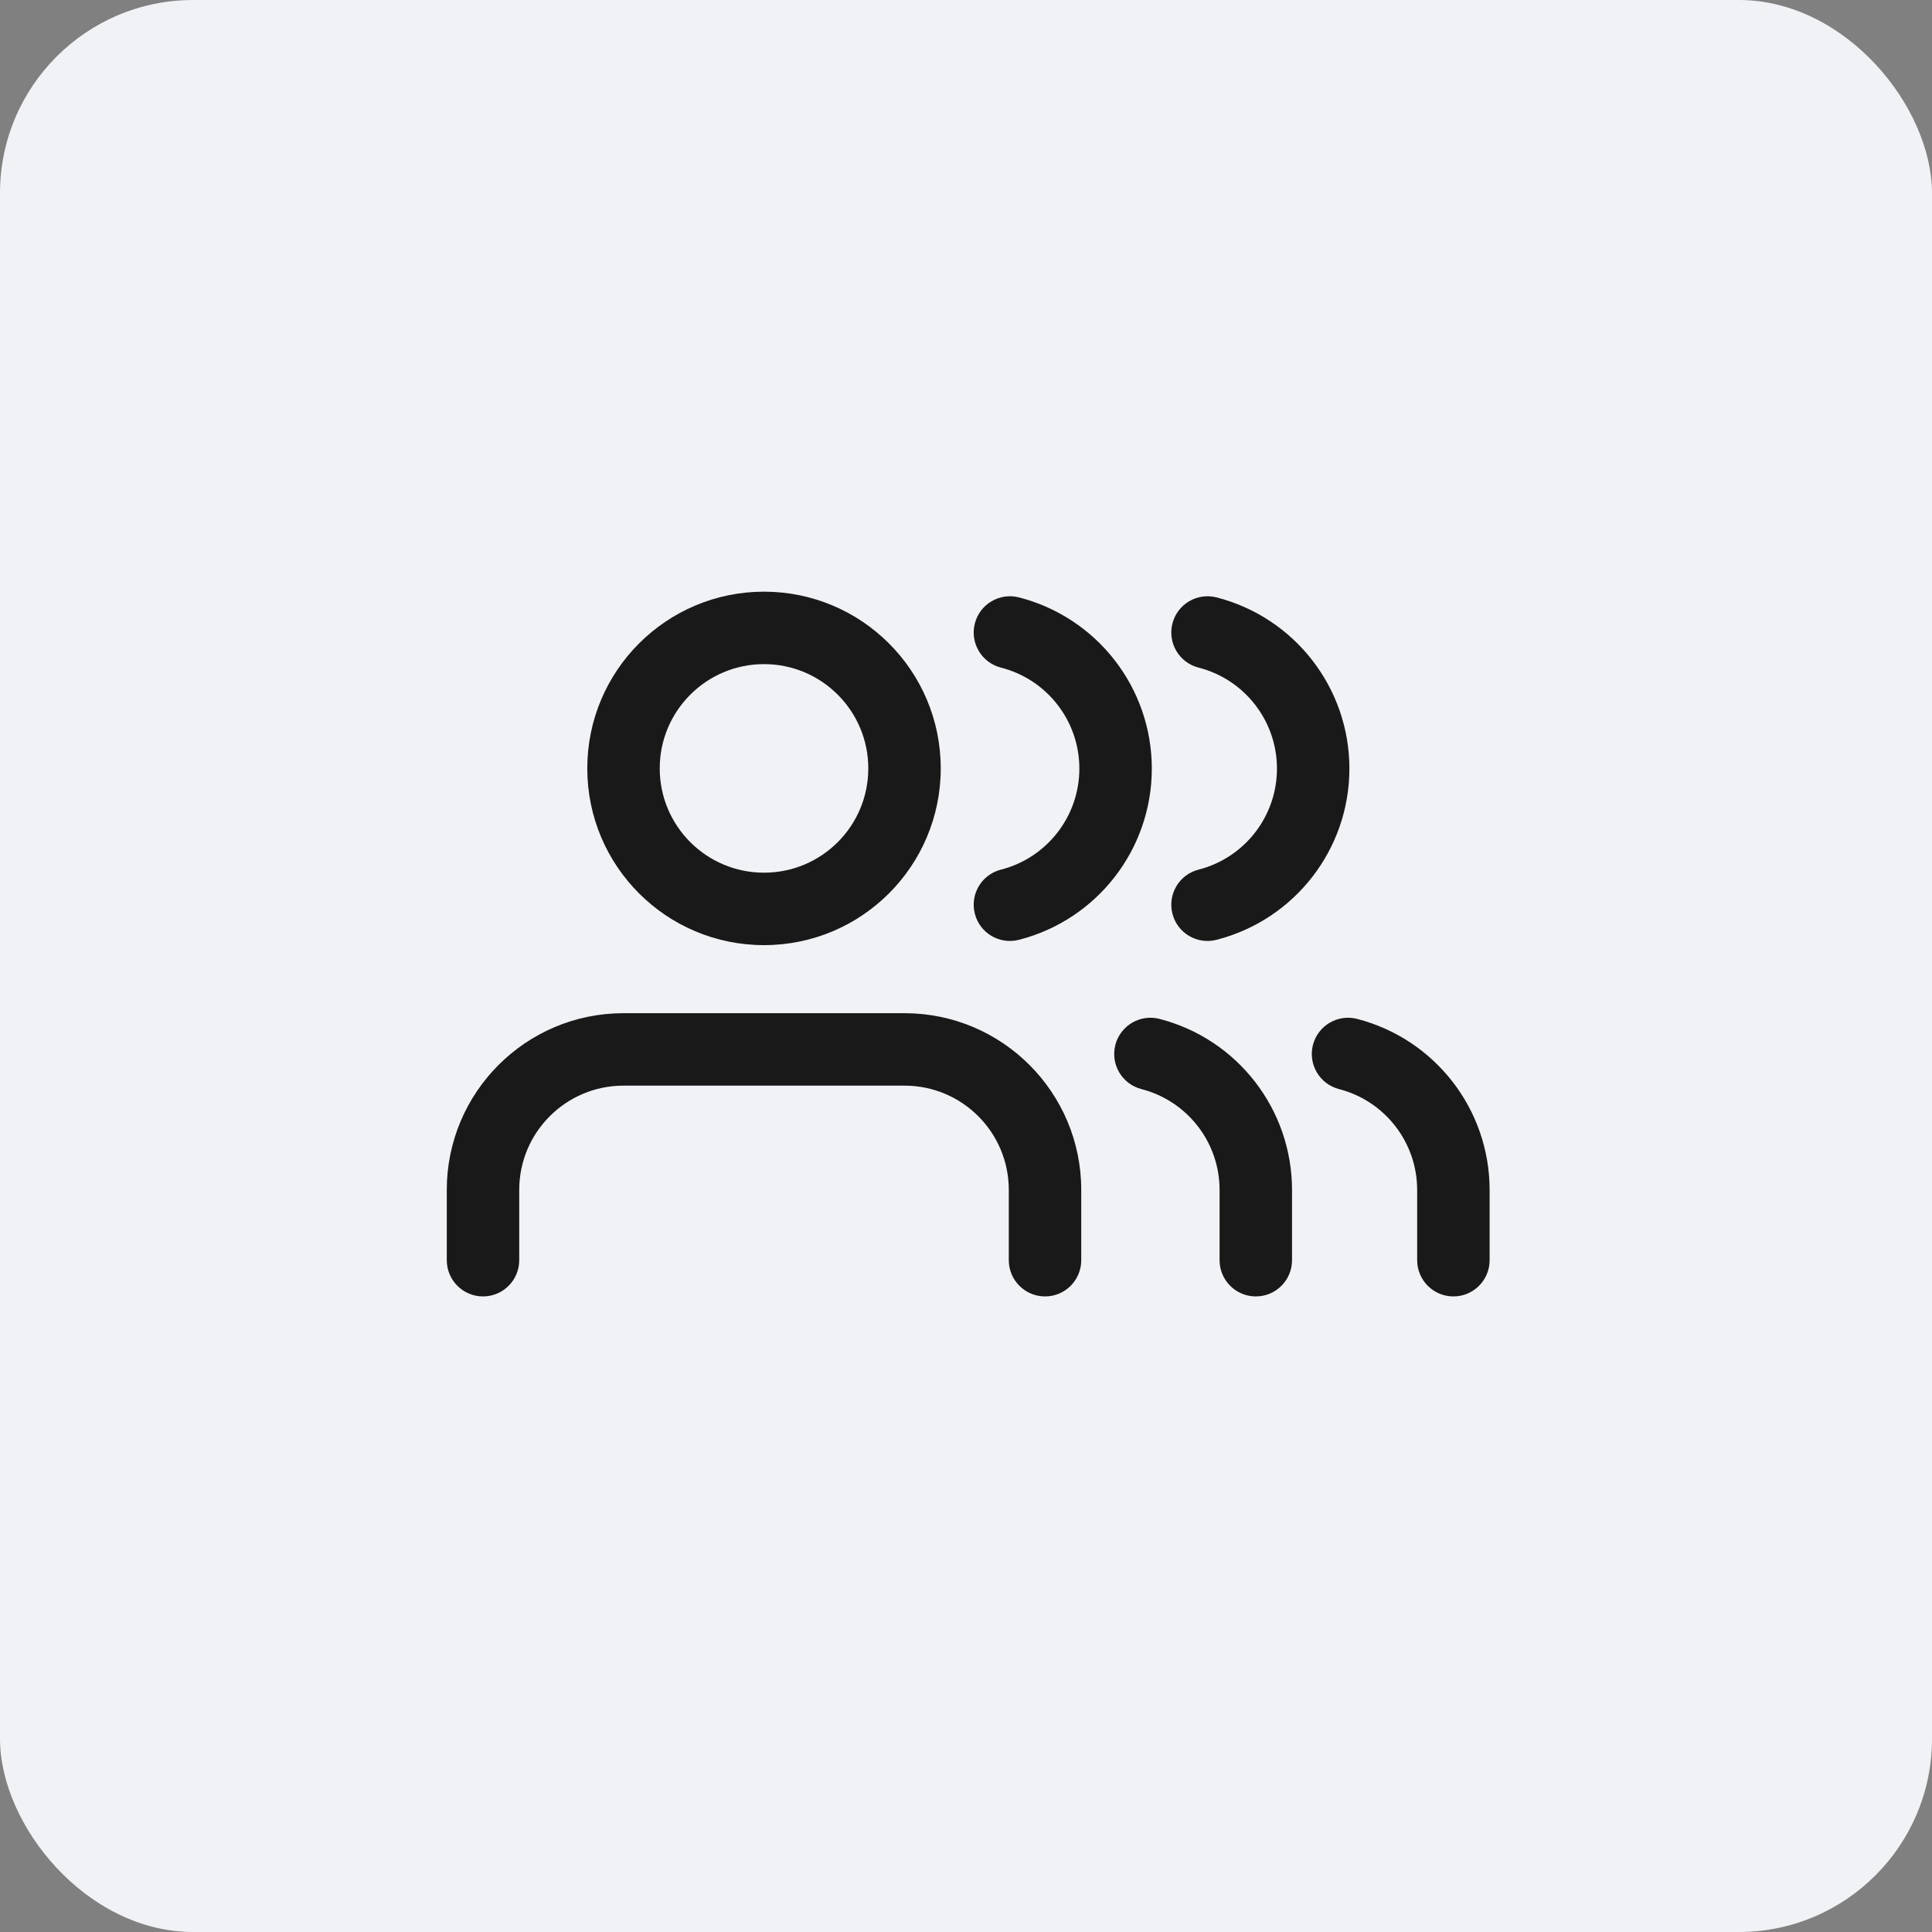 <svg width="40" height="40" viewBox="0 0 40 40" fill="none" xmlns="http://www.w3.org/2000/svg">
<rect x="0" y="0" width="40" height="40" fill="#808080" stroke="none"/>
<rect width="40" height="40" rx="4" fill="#F0F2F5"/>
<path fill-rule="evenodd" clip-rule="evenodd" d="M9.25 24.637C9.25 22.616 10.888 20.977 12.909 20.977H18.727C20.748 20.977 22.386 22.616 22.386 24.637V26.091C22.386 26.505 22.051 26.841 21.636 26.841C21.222 26.841 20.886 26.505 20.886 26.091V24.637C20.886 23.444 19.92 22.477 18.727 22.477H12.909C11.717 22.477 10.75 23.444 10.75 24.637V26.091C10.75 26.505 10.414 26.841 10 26.841C9.586 26.841 9.25 26.505 9.25 26.091V24.637Z" fill="#191919"/>
<path fill-rule="evenodd" clip-rule="evenodd" d="M15.818 13.75C14.626 13.75 13.659 14.717 13.659 15.909C13.659 17.102 14.626 18.068 15.818 18.068C17.011 18.068 17.977 17.102 17.977 15.909C17.977 14.717 17.011 13.75 15.818 13.75ZM12.159 15.909C12.159 13.888 13.797 12.25 15.818 12.25C17.839 12.25 19.477 13.888 19.477 15.909C19.477 17.93 17.839 19.568 15.818 19.568C13.797 19.568 12.159 17.93 12.159 15.909Z" fill="#191919"/>
<path fill-rule="evenodd" clip-rule="evenodd" d="M23.092 21.634C23.196 21.233 23.605 20.992 24.006 21.095C25.621 21.512 26.749 22.968 26.75 24.636L26.75 26.091C26.75 26.505 26.415 26.841 26 26.841C25.586 26.841 25.25 26.505 25.25 26.091V24.636C25.25 23.652 24.584 22.794 23.631 22.548C23.23 22.444 22.989 22.035 23.092 21.634Z" fill="#191919"/>
<path fill-rule="evenodd" clip-rule="evenodd" d="M27.183 21.634C27.287 21.233 27.696 20.992 28.097 21.095C29.711 21.512 30.84 22.968 30.841 24.636L30.841 26.091C30.841 26.505 30.505 26.841 30.091 26.841C29.677 26.841 29.341 26.505 29.341 26.091V24.636C29.34 23.652 28.674 22.794 27.722 22.548C27.321 22.444 27.08 22.035 27.183 21.634Z" fill="#191919"/>
<path fill-rule="evenodd" clip-rule="evenodd" d="M20.183 12.909C20.285 12.508 20.694 12.266 21.095 12.368C22.715 12.783 23.847 14.242 23.847 15.913C23.847 17.584 22.715 19.043 21.095 19.458C20.694 19.561 20.285 19.319 20.183 18.917C20.08 18.516 20.322 18.107 20.723 18.005C21.679 17.76 22.347 16.899 22.347 15.913C22.347 14.927 21.679 14.066 20.723 13.822C20.322 13.719 20.08 13.31 20.183 12.909Z" fill="#191919"/>
<path fill-rule="evenodd" clip-rule="evenodd" d="M24.274 12.909C24.376 12.508 24.785 12.266 25.186 12.368C26.805 12.783 27.938 14.242 27.938 15.913C27.938 17.584 26.805 19.043 25.186 19.458C24.785 19.561 24.376 19.319 24.274 18.917C24.171 18.516 24.413 18.107 24.814 18.005C25.77 17.76 26.438 16.899 26.438 15.913C26.438 14.927 25.77 14.066 24.814 13.822C24.413 13.719 24.171 13.31 24.274 12.909Z" fill="#191919"/>
</svg>
